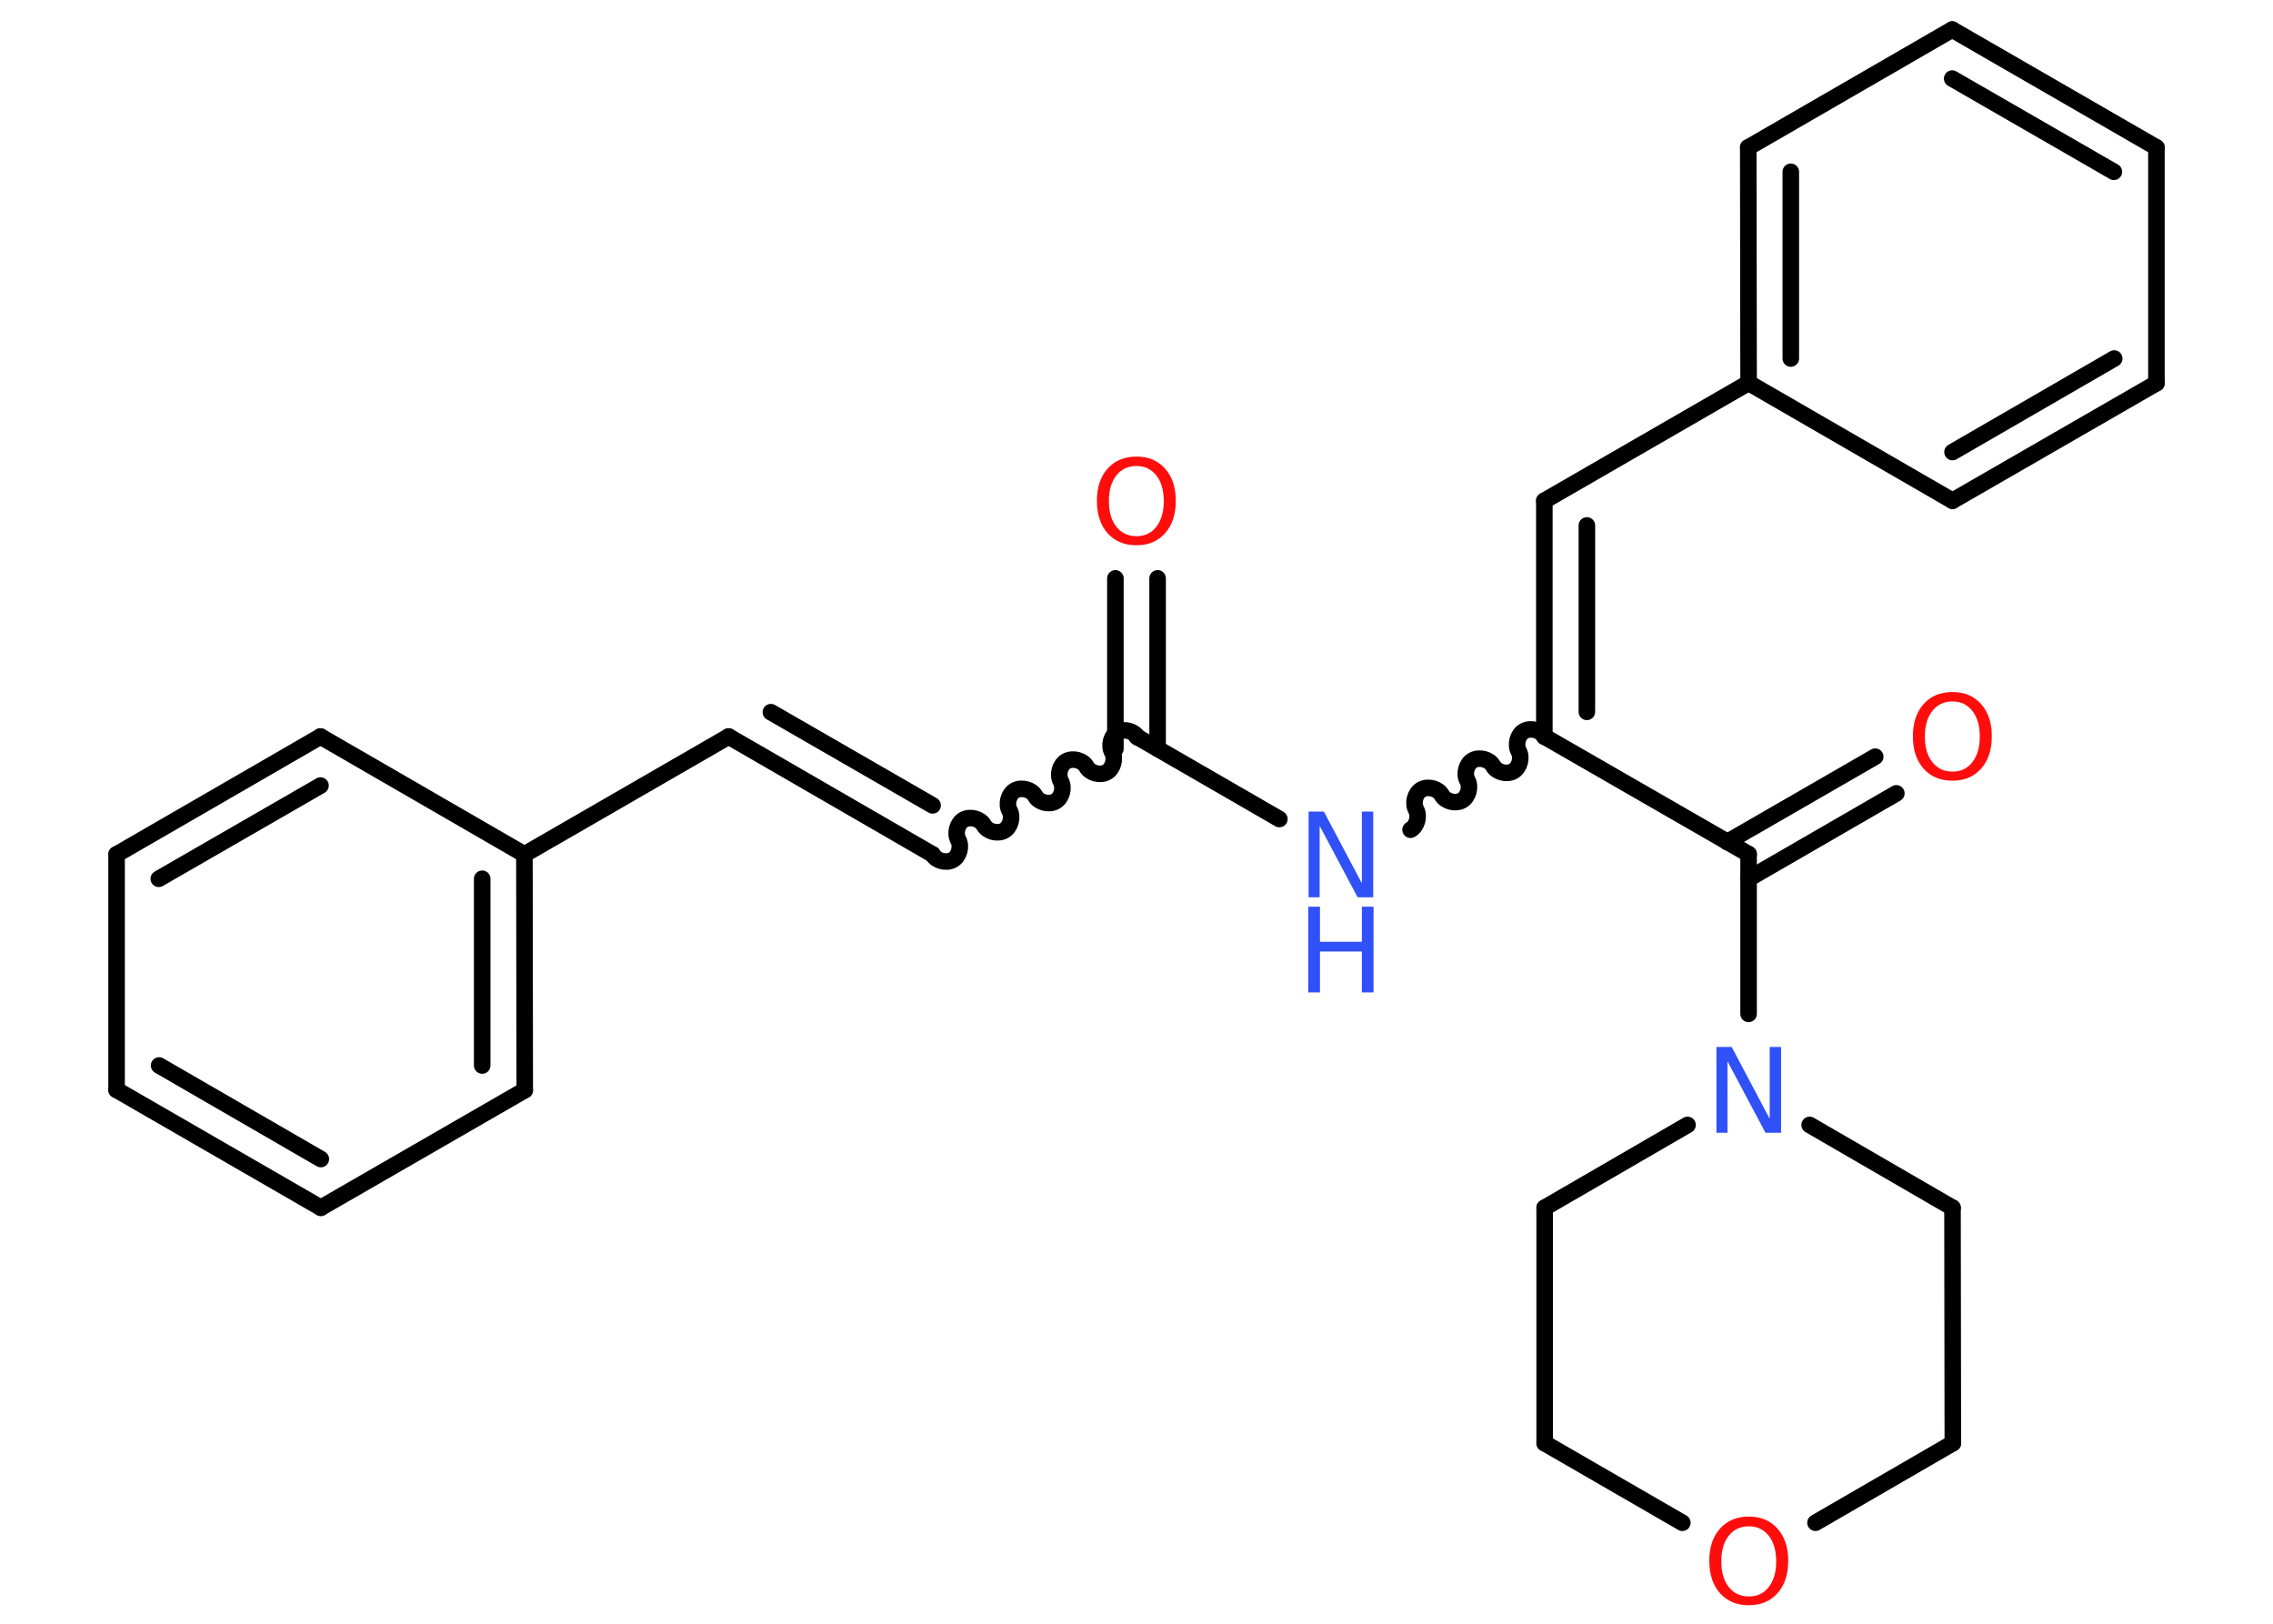 <?xml version='1.0' encoding='UTF-8'?>
<!DOCTYPE svg PUBLIC "-//W3C//DTD SVG 1.1//EN" "http://www.w3.org/Graphics/SVG/1.1/DTD/svg11.dtd">
<svg version='1.2' xmlns='http://www.w3.org/2000/svg' xmlns:xlink='http://www.w3.org/1999/xlink' width='70.0mm' height='50.0mm' viewBox='0 0 70.0 50.0'>
  <desc>Generated by the Chemistry Development Kit (http://github.com/cdk)</desc>
  <g stroke-linecap='round' stroke-linejoin='round' stroke='#000000' stroke-width='.51' fill='#FF0D0D'>
    <rect x='.0' y='.0' width='70.0' height='50.0' fill='#FFFFFF' stroke='none'/>
    <g id='mol1' class='mol'>
      <g id='mol1bnd1' class='bond'>
        <line x1='35.65' y1='17.81' x2='35.65' y2='23.05'/>
        <line x1='34.35' y1='17.81' x2='34.35' y2='23.06'/>
      </g>
      <path id='mol1bnd2' class='bond' d='M28.72 26.31c.11 .2 .42 .28 .62 .17c.2 -.11 .28 -.42 .17 -.62c-.11 -.2 -.03 -.51 .17 -.62c.2 -.11 .51 -.03 .62 .17c.11 .2 .42 .28 .62 .17c.2 -.11 .28 -.42 .17 -.62c-.11 -.2 -.03 -.51 .17 -.62c.2 -.11 .51 -.03 .62 .17c.11 .2 .42 .28 .62 .17c.2 -.11 .28 -.42 .17 -.62c-.11 -.2 -.03 -.51 .17 -.62c.2 -.11 .51 -.03 .62 .17c.11 .2 .42 .28 .62 .17c.2 -.11 .28 -.42 .17 -.62c-.11 -.2 -.03 -.51 .17 -.62c.2 -.11 .51 -.03 .62 .17' fill='none' stroke='#000000' stroke-width='.51'/>
      <g id='mol1bnd3' class='bond'>
        <line x1='28.72' y1='26.31' x2='22.44' y2='22.68'/>
        <line x1='28.72' y1='24.8' x2='23.74' y2='21.93'/>
      </g>
      <line id='mol1bnd4' class='bond' x1='22.44' y1='22.68' x2='16.15' y2='26.31'/>
      <g id='mol1bnd5' class='bond'>
        <line x1='16.16' y1='33.57' x2='16.15' y2='26.31'/>
        <line x1='14.85' y1='32.81' x2='14.85' y2='27.06'/>
      </g>
      <line id='mol1bnd6' class='bond' x1='16.16' y1='33.57' x2='9.88' y2='37.19'/>
      <g id='mol1bnd7' class='bond'>
        <line x1='3.59' y1='33.56' x2='9.88' y2='37.19'/>
        <line x1='4.9' y1='32.81' x2='9.88' y2='35.69'/>
      </g>
      <line id='mol1bnd8' class='bond' x1='3.59' y1='33.56' x2='3.59' y2='26.31'/>
      <g id='mol1bnd9' class='bond'>
        <line x1='9.87' y1='22.68' x2='3.59' y2='26.31'/>
        <line x1='9.87' y1='24.19' x2='4.89' y2='27.06'/>
      </g>
      <line id='mol1bnd10' class='bond' x1='16.15' y1='26.31' x2='9.87' y2='22.68'/>
      <line id='mol1bnd11' class='bond' x1='35.0' y1='22.68' x2='39.4' y2='25.22'/>
      <path id='mol1bnd12' class='bond' d='M47.56 22.68c-.11 -.2 -.42 -.28 -.62 -.17c-.2 .11 -.28 .42 -.17 .62c.11 .2 .03 .51 -.17 .62c-.2 .11 -.51 .03 -.62 -.17c-.11 -.2 -.42 -.28 -.62 -.17c-.2 .11 -.28 .42 -.17 .62c.11 .2 .03 .51 -.17 .62c-.2 .11 -.51 .03 -.62 -.17c-.11 -.2 -.42 -.28 -.62 -.17c-.2 .11 -.28 .42 -.17 .62c.11 .2 .03 .51 -.17 .62' fill='none' stroke='#000000' stroke-width='.51'/>
      <g id='mol1bnd13' class='bond'>
        <line x1='47.56' y1='15.42' x2='47.56' y2='22.68'/>
        <line x1='48.87' y1='16.18' x2='48.87' y2='21.92'/>
      </g>
      <line id='mol1bnd14' class='bond' x1='47.56' y1='15.42' x2='53.85' y2='11.79'/>
      <g id='mol1bnd15' class='bond'>
        <line x1='53.84' y1='4.54' x2='53.85' y2='11.79'/>
        <line x1='55.15' y1='5.29' x2='55.15' y2='11.04'/>
      </g>
      <line id='mol1bnd16' class='bond' x1='53.84' y1='4.54' x2='60.12' y2='.91'/>
      <g id='mol1bnd17' class='bond'>
        <line x1='66.41' y1='4.54' x2='60.12' y2='.91'/>
        <line x1='65.1' y1='5.29' x2='60.12' y2='2.42'/>
      </g>
      <line id='mol1bnd18' class='bond' x1='66.41' y1='4.54' x2='66.41' y2='11.8'/>
      <g id='mol1bnd19' class='bond'>
        <line x1='60.13' y1='15.42' x2='66.41' y2='11.8'/>
        <line x1='60.13' y1='13.92' x2='65.11' y2='11.04'/>
      </g>
      <line id='mol1bnd20' class='bond' x1='53.85' y1='11.79' x2='60.13' y2='15.42'/>
      <line id='mol1bnd21' class='bond' x1='47.56' y1='22.68' x2='53.85' y2='26.3'/>
      <g id='mol1bnd22' class='bond'>
        <line x1='53.19' y1='25.93' x2='57.75' y2='23.3'/>
        <line x1='53.85' y1='27.06' x2='58.4' y2='24.43'/>
      </g>
      <line id='mol1bnd23' class='bond' x1='53.85' y1='26.3' x2='53.85' y2='31.22'/>
      <line id='mol1bnd24' class='bond' x1='51.97' y1='34.64' x2='47.57' y2='37.19'/>
      <line id='mol1bnd25' class='bond' x1='47.57' y1='37.19' x2='47.57' y2='44.44'/>
      <line id='mol1bnd26' class='bond' x1='47.57' y1='44.44' x2='51.81' y2='46.89'/>
      <line id='mol1bnd27' class='bond' x1='55.91' y1='46.89' x2='60.14' y2='44.44'/>
      <line id='mol1bnd28' class='bond' x1='60.14' y1='44.44' x2='60.13' y2='37.19'/>
      <line id='mol1bnd29' class='bond' x1='55.73' y1='34.64' x2='60.13' y2='37.19'/>
      <path id='mol1atm1' class='atom' d='M35.0 14.35q-.39 .0 -.62 .29q-.23 .29 -.23 .79q.0 .5 .23 .79q.23 .29 .62 .29q.39 .0 .61 -.29q.23 -.29 .23 -.79q.0 -.5 -.23 -.79q-.23 -.29 -.61 -.29zM35.0 14.06q.55 .0 .88 .37q.33 .37 .33 .99q.0 .63 -.33 1.0q-.33 .37 -.88 .37q-.56 .0 -.89 -.37q-.33 -.37 -.33 -1.0q.0 -.62 .33 -.99q.33 -.37 .89 -.37z' stroke='none'/>
      <g id='mol1atm11' class='atom'>
        <path d='M40.29 24.99h.48l1.17 2.21v-2.21h.35v2.64h-.48l-1.17 -2.2v2.2h-.34v-2.64z' stroke='none' fill='#3050F8'/>
        <path d='M40.29 27.92h.36v1.08h1.29v-1.08h.36v2.64h-.36v-1.26h-1.29v1.26h-.36v-2.64z' stroke='none' fill='#3050F8'/>
      </g>
      <path id='mol1atm21' class='atom' d='M60.13 21.6q-.39 .0 -.62 .29q-.23 .29 -.23 .79q.0 .5 .23 .79q.23 .29 .62 .29q.39 .0 .61 -.29q.23 -.29 .23 -.79q.0 -.5 -.23 -.79q-.23 -.29 -.61 -.29zM60.13 21.31q.55 .0 .88 .37q.33 .37 .33 .99q.0 .63 -.33 1.0q-.33 .37 -.88 .37q-.56 .0 -.89 -.37q-.33 -.37 -.33 -1.0q.0 -.62 .33 -.99q.33 -.37 .89 -.37z' stroke='none'/>
      <path id='mol1atm22' class='atom' d='M52.85 32.24h.48l1.17 2.21v-2.21h.35v2.64h-.48l-1.17 -2.2v2.2h-.34v-2.64z' stroke='none' fill='#3050F8'/>
      <path id='mol1atm25' class='atom' d='M53.86 47.0q-.39 .0 -.62 .29q-.23 .29 -.23 .79q.0 .5 .23 .79q.23 .29 .62 .29q.39 .0 .61 -.29q.23 -.29 .23 -.79q.0 -.5 -.23 -.79q-.23 -.29 -.61 -.29zM53.86 46.7q.55 .0 .88 .37q.33 .37 .33 .99q.0 .63 -.33 1.0q-.33 .37 -.88 .37q-.56 .0 -.89 -.37q-.33 -.37 -.33 -1.0q.0 -.62 .33 -.99q.33 -.37 .89 -.37z' stroke='none'/>
    </g>
  </g>
</svg>
